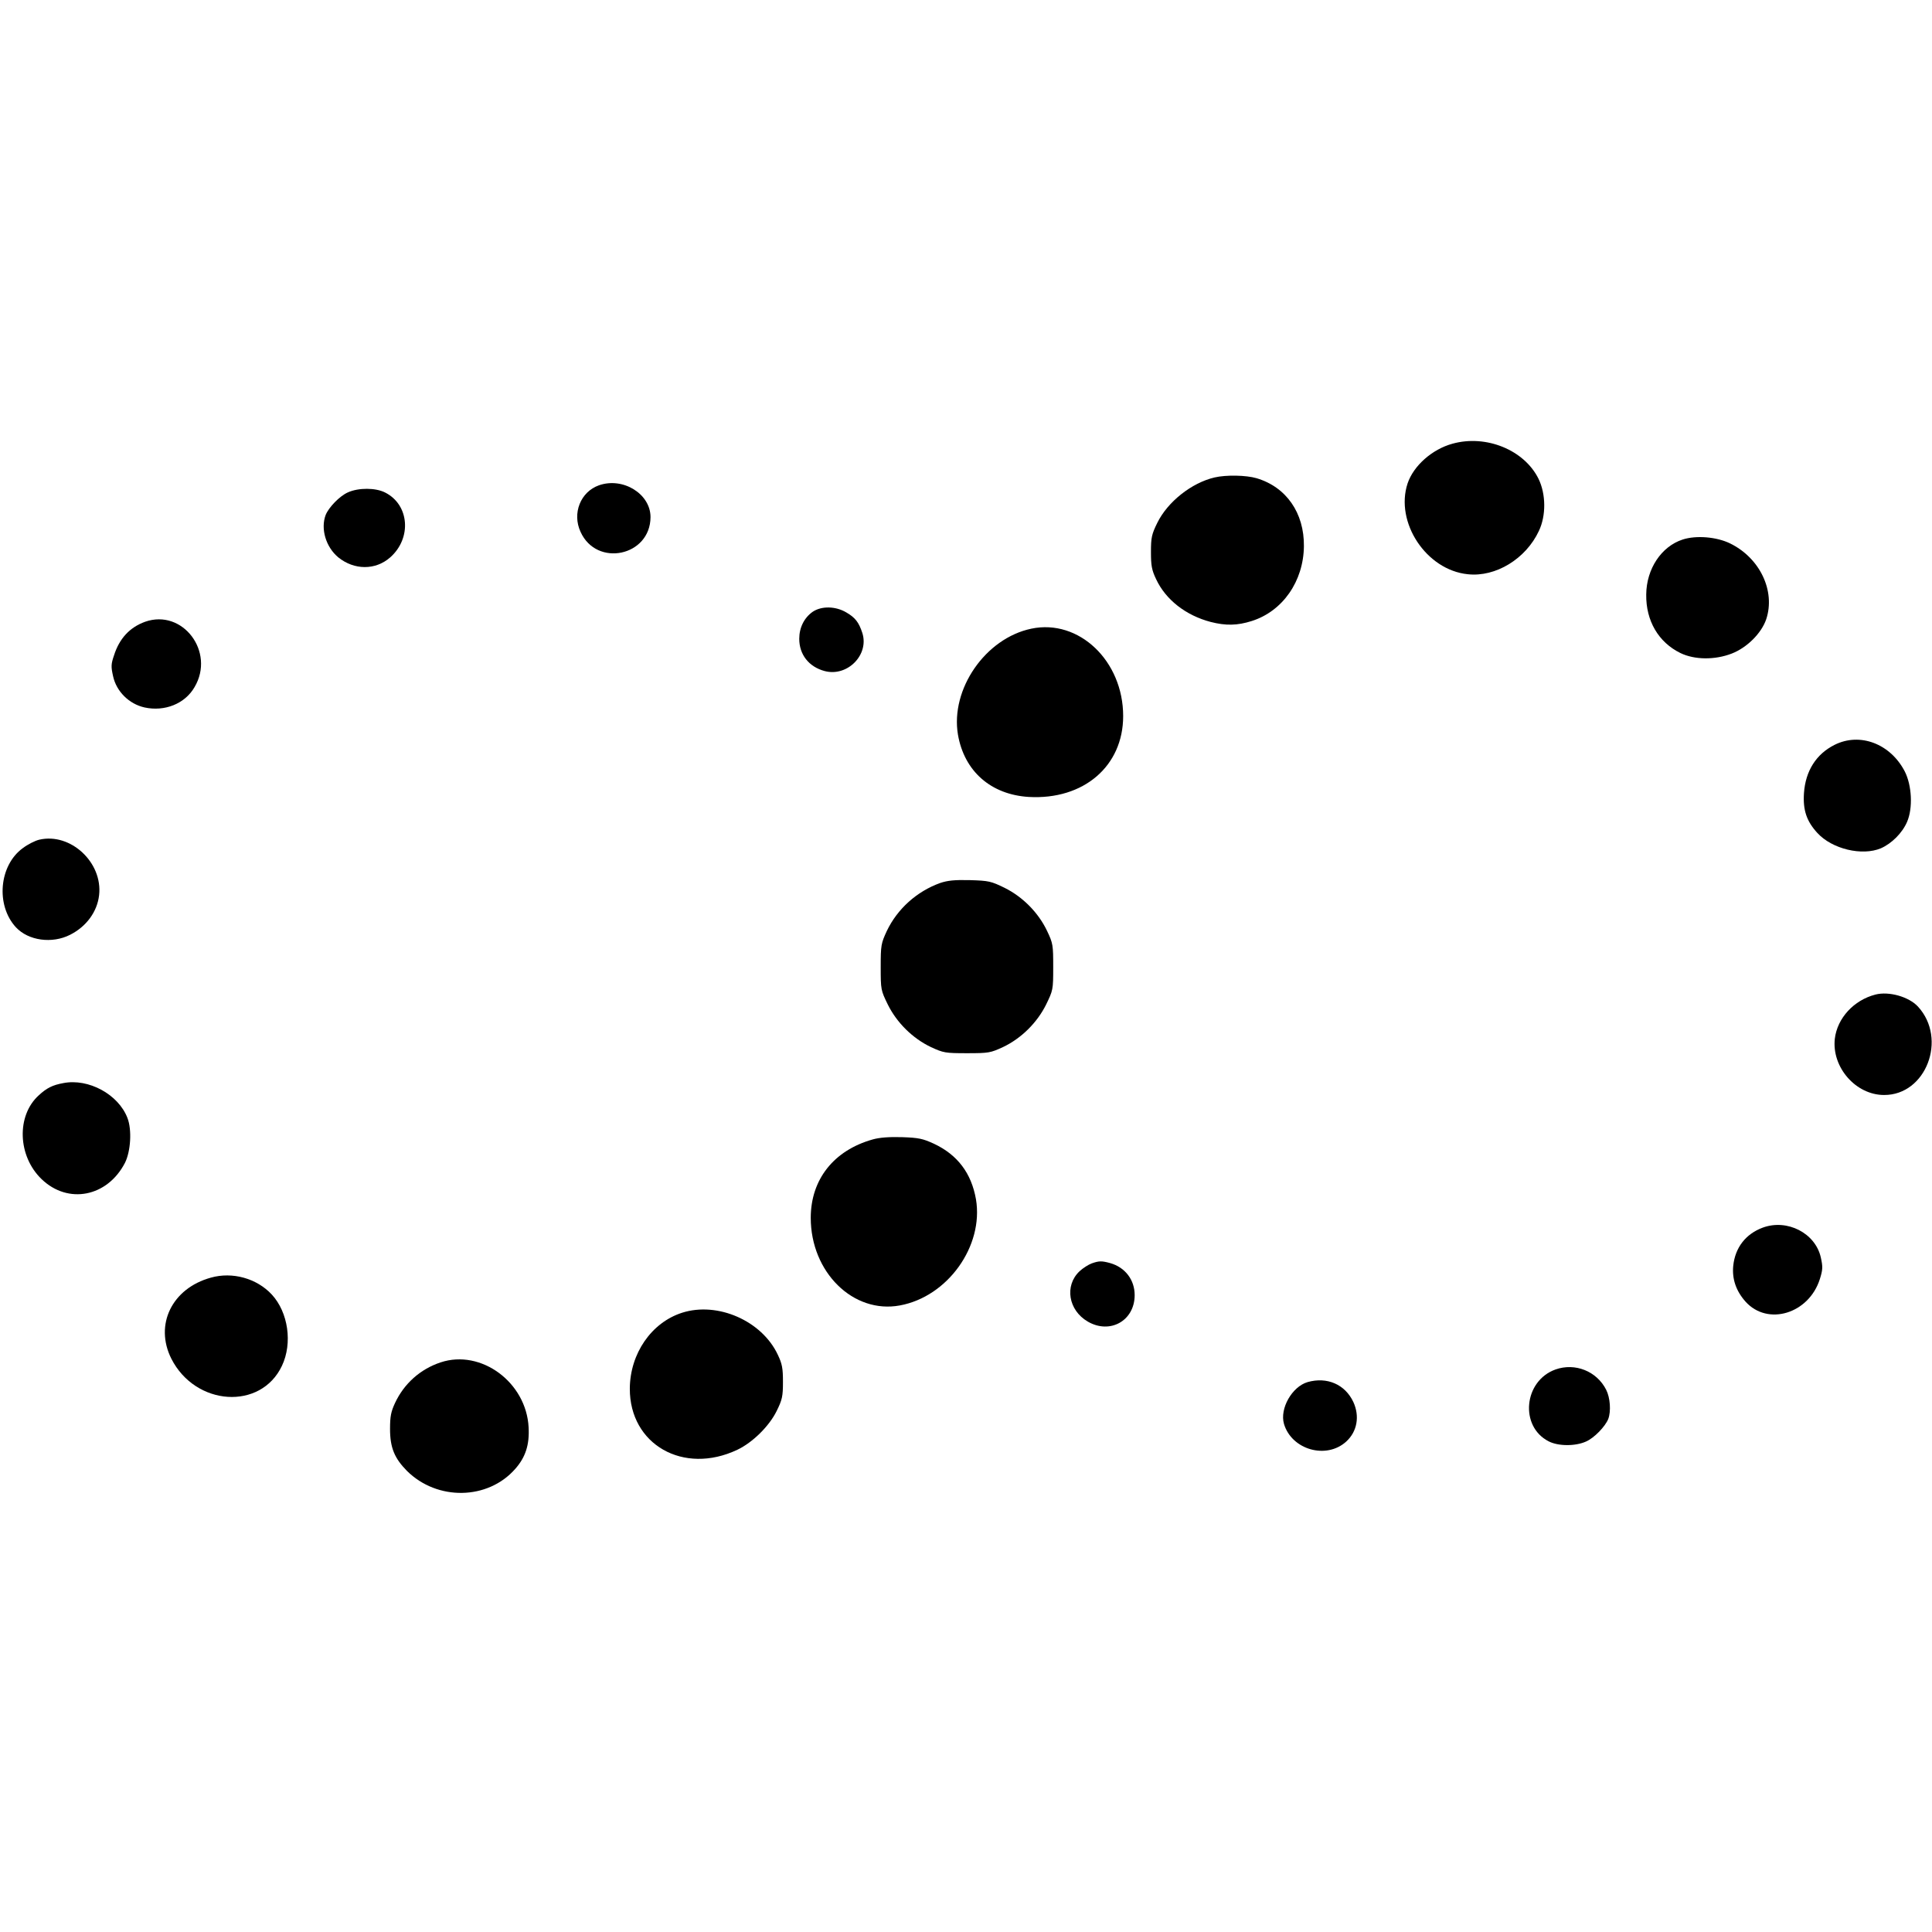 <?xml version="1.0" standalone="no"?>
<!DOCTYPE svg PUBLIC "-//W3C//DTD SVG 20010904//EN"
 "http://www.w3.org/TR/2001/REC-SVG-20010904/DTD/svg10.dtd">
<svg version="1.0" xmlns="http://www.w3.org/2000/svg"
 width="1008pt" height="1008pt" viewBox="0 0 1008 1008"
 preserveAspectRatio="xMidYMid meet">
<g transform="translate(0,1008) scale(0.1,-0.1)"
fill="#000000" stroke="none">
<path d="M7578 7765 c-106 -29 -203 -115 -234 -207 -67 -203 97 -452 314 -474
145 -16 303 80 371 226 38 80 37 192 -2 272 -74 150 -273 232 -449 183z"/>
<path d="M6337 7589 c-120 -28 -245 -127 -299 -237 -29 -59 -33 -76 -33 -152
0 -71 4 -94 27 -142 50 -107 155 -189 285 -223 78 -20 139 -19 214 5 161 51
270 207 272 390 2 174 -92 309 -247 355 -54 16 -159 18 -219 4z"/>
<path d="M3125 7548 c-96 -34 -141 -146 -96 -243 84 -186 364 -127 365 77 0
121 -143 210 -269 166z"/>
<path d="M1815 7511 c-43 -19 -100 -78 -116 -118 -27 -72 1 -167 66 -221 83
-67 194 -68 271 0 113 100 100 274 -26 338 -50 26 -140 26 -195 1z"/>
<path d="M8779 7265 c-111 -36 -189 -153 -190 -287 -2 -137 64 -249 178 -305
74 -36 180 -37 268 -3 80 31 155 106 180 179 49 148 -33 320 -189 396 -70 34
-176 43 -247 20z"/>
<path d="M4240 6888 c-44 -31 -70 -82 -70 -141 0 -82 50 -146 132 -168 119
-32 234 85 197 199 -18 55 -37 80 -84 107 -56 33 -129 34 -175 3z"/>
<path d="M757 6836 c-80 -29 -134 -87 -162 -175 -16 -46 -16 -60 -5 -109 17
-79 83 -145 164 -163 105 -23 211 19 261 106 109 184 -62 410 -258 341z"/>
<path d="M5381 6800 c-240 -50 -423 -316 -383 -553 33 -191 172 -313 370 -325
286 -16 492 161 492 422 0 288 -231 508 -479 456z"/>
<path d="M9572 6194 c-96 -48 -152 -136 -160 -252 -6 -89 14 -147 70 -208 77
-84 233 -121 331 -80 57 25 112 80 137 138 31 72 25 190 -12 263 -75 145 -234
205 -366 139z"/>
<path d="M205 5699 c-22 -5 -61 -25 -86 -44 -124 -90 -142 -298 -36 -413 65
-70 189 -87 283 -39 85 43 141 120 151 206 20 171 -149 328 -312 290z"/>
<path d="M4905 5473 c-122 -44 -223 -135 -278 -250 -30 -65 -32 -74 -32 -189
0 -118 1 -121 37 -195 47 -95 130 -177 225 -222 65 -30 74 -32 188 -32 114 0
123 2 188 32 95 45 178 127 225 222 36 74 37 77 37 195 0 115 -1 124 -32 189
-45 95 -127 178 -222 225 -70 34 -81 37 -180 40 -82 2 -117 -2 -156 -15z"/>
<path d="M9785 4891 c-113 -29 -199 -123 -212 -230 -17 -149 109 -294 257
-294 219 -1 331 293 177 461 -48 52 -152 81 -222 63z"/>
<path d="M330 4429 c-55 -10 -86 -25 -128 -64 -117 -106 -110 -317 15 -437
138 -133 343 -93 435 85 30 60 37 172 13 234 -47 123 -203 208 -335 182z"/>
<path d="M4553 4135 c-203 -57 -323 -209 -323 -409 0 -284 222 -502 465 -457
250 46 438 310 397 554 -24 136 -96 232 -220 290 -57 26 -78 31 -166 34 -68 2
-118 -2 -153 -12z"/>
<path d="M9197 3675 c-89 -33 -144 -104 -154 -199 -7 -69 15 -132 64 -187 116
-129 331 -63 388 118 15 48 16 63 5 112 -28 127 -175 203 -303 156z"/>
<path d="M5695 3488 c-16 -6 -45 -24 -63 -41 -79 -75 -58 -203 43 -262 116
-68 245 4 245 138 0 80 -50 145 -128 167 -44 12 -58 12 -97 -2z"/>
<path d="M1100 3414 c-203 -56 -295 -246 -206 -423 126 -248 467 -270 577 -37
56 118 33 279 -53 372 -78 84 -205 120 -318 88z"/>
<path d="M3559 3231 c-160 -51 -272 -213 -273 -396 -1 -292 280 -452 561 -319
80 38 166 123 205 202 29 59 33 76 33 152 0 71 -4 94 -27 142 -83 177 -314
278 -499 219z"/>
<path d="M2299 2972 c-106 -35 -191 -111 -238 -212 -21 -45 -26 -70 -26 -135
0 -98 23 -153 88 -219 158 -157 422 -153 565 10 54 61 75 126 70 217 -12 235
-248 409 -459 339z"/>
<path d="M8116 2935 c-166 -59 -189 -297 -36 -375 50 -26 140 -26 195 -1 43
19 100 78 116 118 15 40 10 111 -11 152 -49 97 -162 142 -264 106z"/>
<path d="M6822 2869 c-81 -24 -146 -138 -123 -218 40 -135 221 -187 325 -92
57 52 71 132 37 206 -43 92 -137 133 -239 104z"/>
</g>
</svg>
